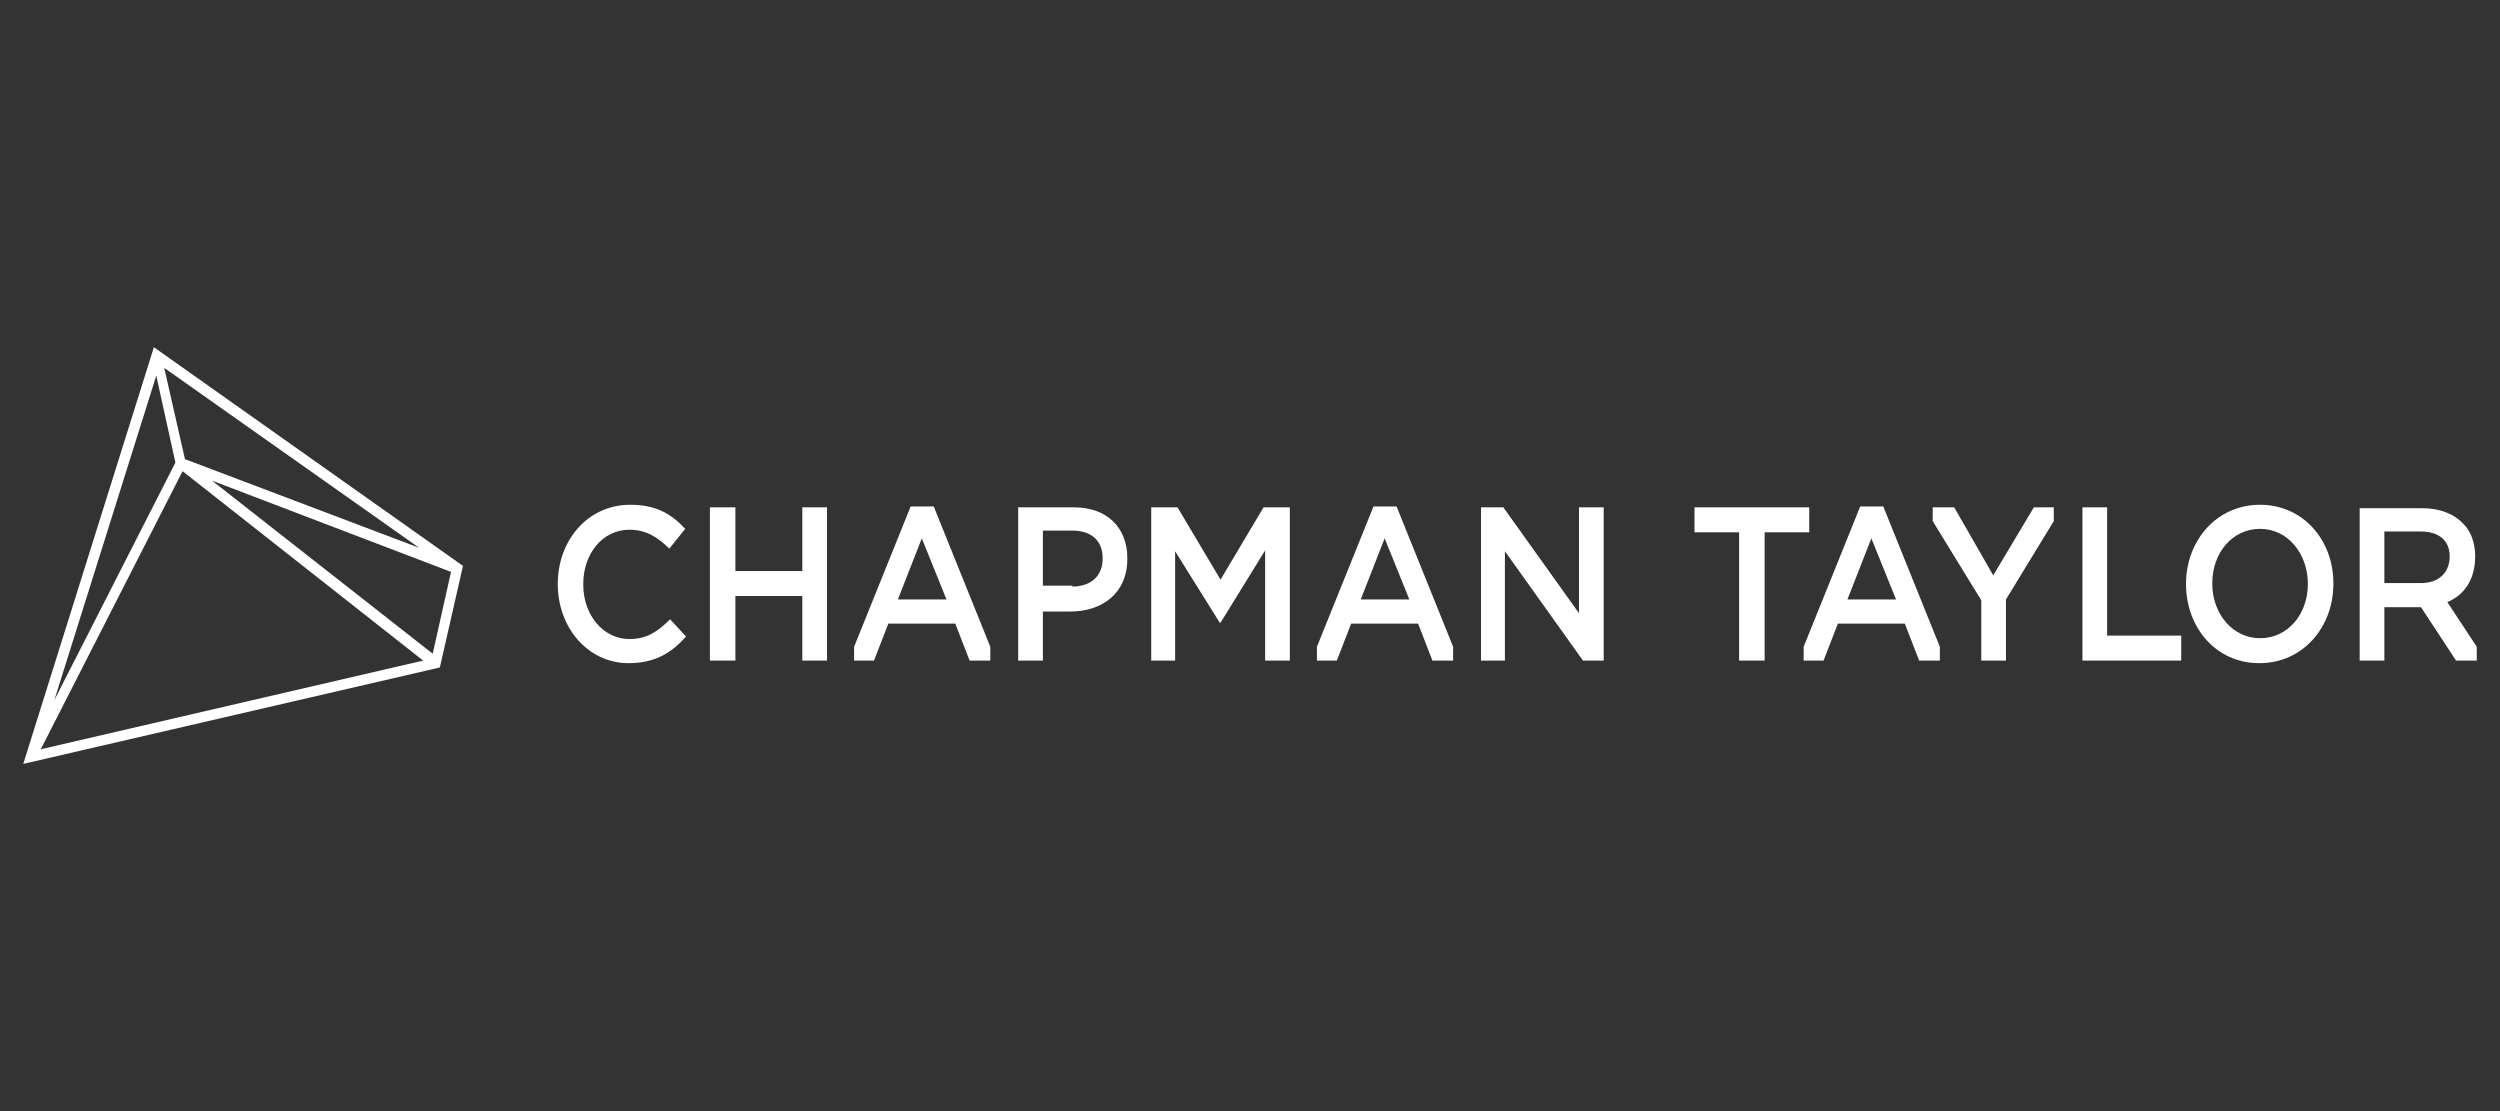 <svg width="180" height="80" viewBox="0 0 180 80" fill="none" xmlns="http://www.w3.org/2000/svg">
<rect x="0" y="0" width="180" height="80" fill="#333333" stroke="none"/>
<path d="M40.159 42.045C40.159 38.884 42.339 36.343 45.379 36.343C47.271 36.343 48.361 37.025 49.336 38.078L48.189 39.504C47.386 38.698 46.526 38.14 45.321 38.14C43.371 38.14 41.995 39.876 41.995 42.045V42.107C41.995 44.277 43.428 46.012 45.321 46.012C46.583 46.012 47.386 45.454 48.246 44.587L49.393 45.826C48.361 47.004 47.157 47.748 45.264 47.748C42.339 47.748 40.159 45.206 40.159 42.045Z" fill="white"/>
<path d="M51.114 36.528H52.949V41.115H57.767V36.528H59.545V47.561H57.767V42.913H52.949V47.561H51.114V36.528Z" fill="white"/>
<path d="M77.21 42.231C78.587 42.231 79.39 41.425 79.39 40.247V40.185C79.39 38.884 78.529 38.202 77.21 38.202H75.088V42.169H77.21V42.231ZM73.31 36.528H77.325C79.734 36.528 81.168 38.016 81.168 40.185V40.247C81.168 42.727 79.332 44.028 77.096 44.028H75.088V47.561H73.31V36.528Z" fill="white"/>
<path d="M82.888 36.528H84.781L87.878 41.735L90.975 36.528H92.868V47.561H91.09V39.627L87.878 44.834H87.821L84.609 39.69V47.561H82.888V36.528Z" fill="white"/>
<path d="M106.633 36.528H108.239L113.687 44.152V36.528H115.465V47.561H113.974L108.353 39.69V47.561H106.633V36.528Z" fill="white"/>
<path d="M125.216 38.326H122.004V36.528H130.264V38.326H127.052V47.561H125.216V38.326Z" fill="white"/>
<path d="M149.936 36.528H151.714V45.764H157.048V47.561H149.936V36.528Z" fill="white"/>
<path d="M166.167 42.045C166.167 39.876 164.734 38.078 162.726 38.078C160.719 38.078 159.285 39.814 159.285 41.983V42.045C159.285 44.153 160.719 45.95 162.726 45.95C164.734 45.95 166.167 44.215 166.167 42.045ZM157.392 42.045C157.392 38.946 159.572 36.343 162.726 36.343C165.823 36.343 168.003 38.884 168.003 41.983V42.045C168.003 45.144 165.823 47.748 162.669 47.748C159.514 47.748 157.392 45.144 157.392 42.045Z" fill="white"/>
<path d="M64.649 43.161L66.37 38.76L68.148 43.161H64.649ZM67.23 36.467H65.567L61.495 46.57V47.562H62.928L63.961 44.897H68.779L69.811 47.562H71.302V46.57L67.23 36.467Z" fill="white"/>
<path d="M97.973 43.161L99.694 38.76L101.472 43.161H97.973ZM100.554 36.467H98.891L94.818 46.57V47.562H96.252L97.285 44.897H102.102L103.135 47.562H104.626V46.57L100.554 36.467Z" fill="white"/>
<path d="M133.016 43.161L134.737 38.76L136.515 43.161H133.016ZM135.597 36.467H133.934L129.862 46.57V47.562H131.296L132.328 44.897H137.146L138.178 47.562H139.67V46.57L135.597 36.467Z" fill="white"/>
<path d="M174.312 41.983H171.674V38.264H174.254C175.574 38.264 176.377 38.884 176.377 40.062C176.377 41.24 175.574 41.983 174.312 41.983ZM176.205 43.347C177.294 42.913 178.212 41.859 178.212 40.062C178.212 39.132 177.925 38.264 177.352 37.706C176.721 37.025 175.688 36.591 174.427 36.591H169.896V47.562H171.674V43.719H174.312L176.835 47.562H178.327V46.57L176.205 43.347Z" fill="white"/>
<path d="M147.872 36.528H146.438L143.513 41.425L140.702 36.528H139.154V37.52L142.652 43.222V47.561H144.43V43.161L147.872 37.52V36.528Z" fill="white"/>
<path d="M1.674 55L11.08 25L33.334 40.744L31.67 48.058L1.674 55ZM13.145 33.926L2.936 53.946L30.466 47.562L13.145 33.926ZM11.252 27.046L3.911 50.413L12.629 33.306L11.252 27.046ZM15.267 34.607L31.154 47.066L32.473 41.178L15.267 34.607ZM13.317 33.058L30.179 39.442L11.826 26.488L13.317 33.058Z" fill="white"/>
</svg>
